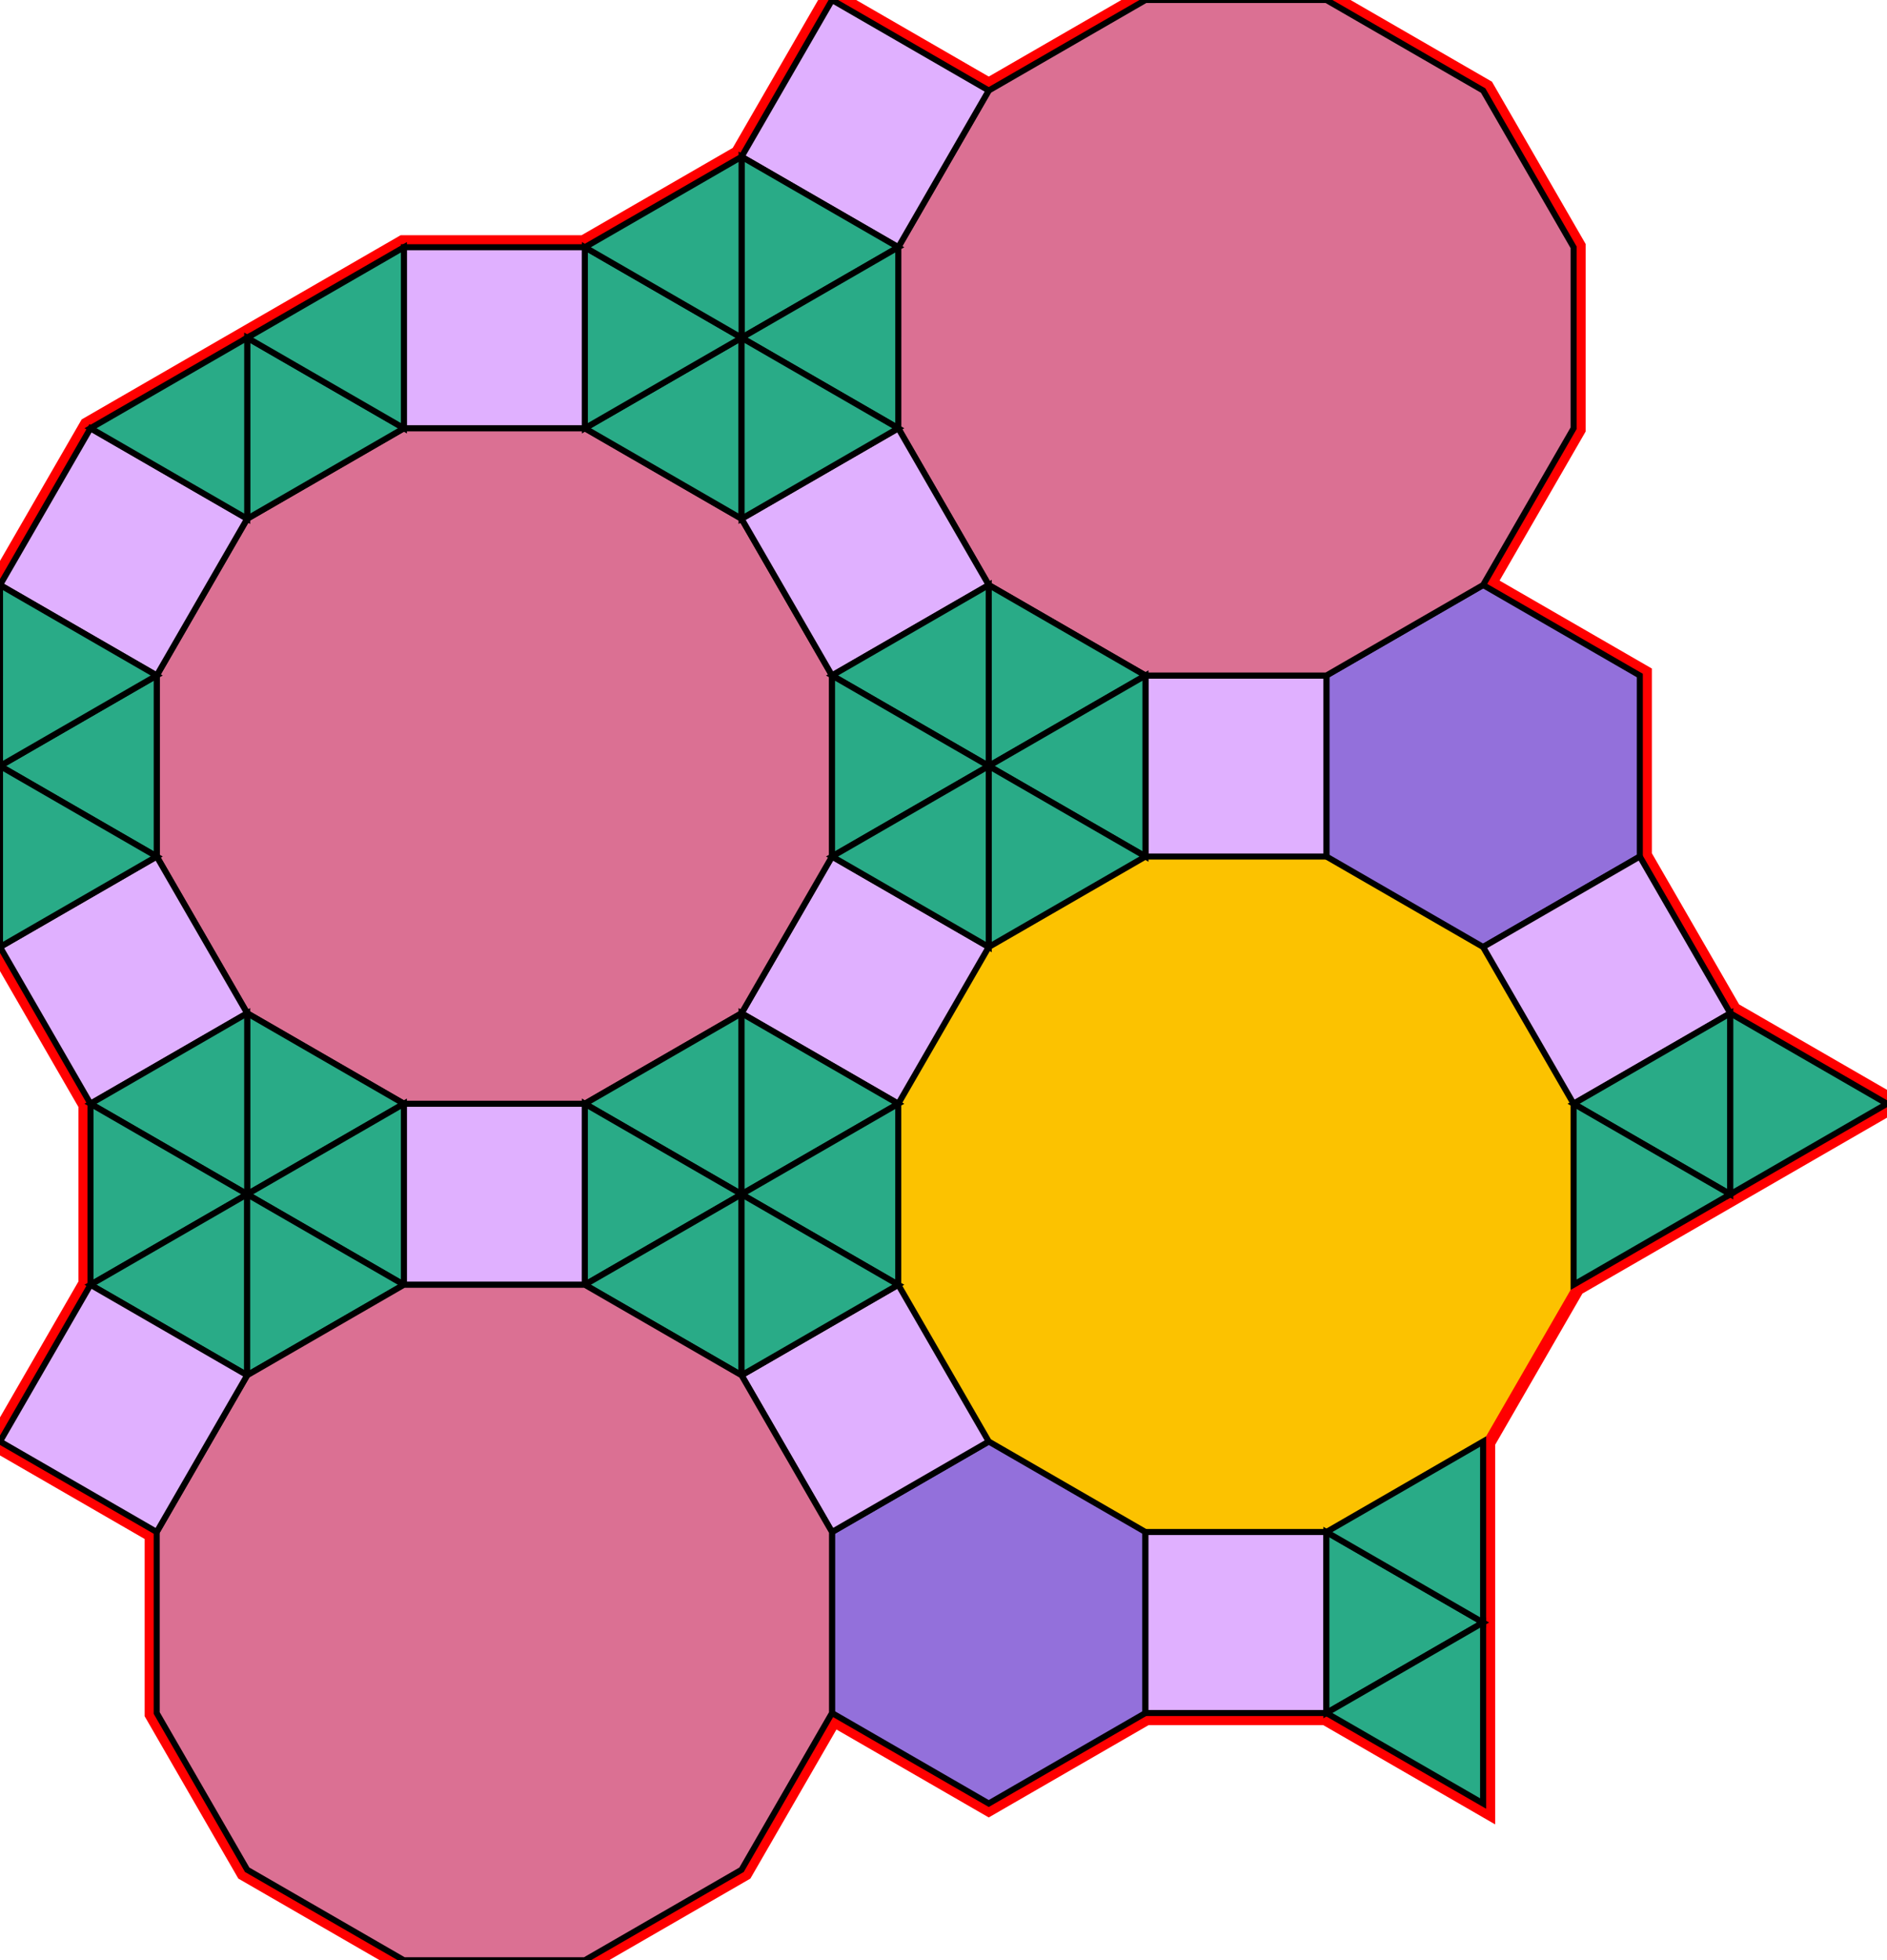 <svg xmlns="http://www.w3.org/2000/svg" id="mainSVG" pointer-events="all" width="312.848" height="324.905" EdgeLen="30" template="u5_42_tu" code="A36_12_2_4" copyright="Francis Hemsher, 2012">
	<polygon id="BorderPoly" fill="none" pointer-events="none" stroke="red" stroke-width="4" transform="" points="137.948,-0.001 122.947,25.98 96.966,40.981 66.966,40.981 15.004,70.98 0.003,96.96 0.002,156.96 15.001,182.942 15,212.942 0,238.923 25.98,253.923 25.979,283.922 40.978,309.904 66.959,324.904 96.959,324.904 122.94,309.906 137.944,283.925 163.925,298.925 189.905,283.924 189.906,283.924 219.905,283.925 245.885,298.925 245.886,238.925 260.886,212.943 312.847,182.943 286.867,167.943 271.867,141.963 271.867,111.963 245.886,96.963 260.888,70.986 260.889,40.984 245.89,15.004 219.91,0.003 189.91,0.001 163.928,15.001"/><g id="mainPolyG" transform=""><polygon id="mainPoly" fill="rgb(252, 194, 0)" stroke="none" stroke-width="1" onmouseover="setChange(evt)" onmouseout="unhiliteChange(evt)" onclick="changeMe(evt)" points="260.886,212.943 260.886,182.943 245.886,156.963 219.905,141.963 189.905,141.963 163.925,156.963 148.925,182.943 148.924,212.943 163.924,238.925 189.905,253.925 219.905,253.925 245.886,238.925" seed="0"/><polygon fill="rgb(147, 112, 219)" stroke="black" stroke-width="1" onmouseover="setChange(evt)" onmouseout="unhiliteChange(evt)" onclick="changeMe(evt)" points="137.944,283.925 137.944,253.925 163.924,238.925 189.905,253.925 189.906,283.924 163.925,298.925" seed="1"/><polygon fill="rgb(147, 112, 219)" stroke="black" stroke-width="1" onmouseover="setChange(evt)" onmouseout="unhiliteChange(evt)" onclick="changeMe(evt)" points="271.867,111.963 271.867,141.963 245.886,156.963 219.905,141.963 219.905,111.963 245.886,96.963" seed="2"/><polygon fill="rgb(224, 176, 255)" stroke="black" stroke-width="1" onmouseover="setChange(evt)" onmouseout="unhiliteChange(evt)" onclick="changeMe(evt)" points="122.944,227.943 148.924,212.943 163.924,238.925 137.944,253.925" seed="3"/><polygon fill="rgb(224, 176, 255)" stroke="black" stroke-width="1" onmouseover="setChange(evt)" onmouseout="unhiliteChange(evt)" onclick="changeMe(evt)" points="286.867,167.943 260.886,182.943 245.886,156.963 271.867,141.963" seed="4"/><polygon fill="rgb(224, 176, 255)" stroke="black" stroke-width="1" onmouseover="setChange(evt)" onmouseout="unhiliteChange(evt)" onclick="changeMe(evt)" points="137.944,141.963 163.925,156.963 148.925,182.943 122.944,167.943" seed="5"/><polygon fill="rgb(224, 176, 255)" stroke="black" stroke-width="1" onmouseover="setChange(evt)" onmouseout="unhiliteChange(evt)" onclick="changeMe(evt)" points="219.906,111.964 219.905,141.963 189.906,141.963 189.906,111.963" seed="6"/><polygon fill="rgb(219, 112, 147)" stroke="black" stroke-width="1" onmouseover="setChange(evt)" onmouseout="unhiliteChange(evt)" onclick="changeMe(evt)" points="260.889,40.984 245.89,15.004 219.91,0.003 189.91,0.001 163.928,15.001 148.928,40.98 148.926,70.981 163.926,96.962 189.906,111.963 219.906,111.964 245.887,96.965 260.888,70.986" seed="7"/><polygon fill="rgb(219, 112, 147)" stroke="black" stroke-width="1" onmouseover="setChange(evt)" onmouseout="unhiliteChange(evt)" onclick="changeMe(evt)" points="96.965,70.981 66.965,70.981 40.984,85.981 25.983,111.962 25.983,141.962 40.982,167.942 66.963,182.943 96.963,182.943 122.944,167.943 137.944,141.963 137.945,111.963 122.946,85.983" seed="8"/><polygon fill="rgb(224, 176, 255)" stroke="black" stroke-width="1" onmouseover="setChange(evt)" onmouseout="unhiliteChange(evt)" onclick="changeMe(evt)" points="122.946,85.983 148.927,70.983 163.926,96.963 137.945,111.963" seed="9"/><polygon fill="rgb(224, 176, 255)" stroke="black" stroke-width="1" onmouseover="setChange(evt)" onmouseout="unhiliteChange(evt)" onclick="changeMe(evt)" points="40.982,167.942 15.001,182.942 0.002,156.96 25.983,141.962" seed="10"/><polygon fill="rgb(224, 176, 255)" stroke="black" stroke-width="1" onmouseover="setChange(evt)" onmouseout="unhiliteChange(evt)" onclick="changeMe(evt)" points="96.962,182.943 96.962,212.943 66.962,212.942 66.963,182.943" seed="11"/><polygon fill="rgb(224, 176, 255)" stroke="black" stroke-width="1" onmouseover="setChange(evt)" onmouseout="unhiliteChange(evt)" onclick="changeMe(evt)" points="66.966,70.981 66.966,40.981 96.966,40.981 96.965,70.981" seed="12"/><polygon fill="rgb(224, 176, 255)" stroke="black" stroke-width="1" onmouseover="setChange(evt)" onmouseout="unhiliteChange(evt)" onclick="changeMe(evt)" points="148.928,40.98 122.947,25.98 137.948,-0.001 163.928,15.001" seed="13"/><polygon fill="rgb(224, 176, 255)" stroke="black" stroke-width="1" onmouseover="setChange(evt)" onmouseout="unhiliteChange(evt)" onclick="changeMe(evt)" points="219.905,253.925 219.905,283.925 189.905,283.924 189.905,253.925" seed="14"/><polygon fill="rgb(224, 176, 255)" stroke="black" stroke-width="1" onmouseover="setChange(evt)" onmouseout="unhiliteChange(evt)" onclick="changeMe(evt)" points="25.983,111.96 0.003,96.96 15.004,70.98 40.984,85.981" seed="15"/><polygon fill="rgb(41, 171, 135)" stroke="black" stroke-width="1" onmouseover="setChange(evt)" onmouseout="unhiliteChange(evt)" onclick="changeMe(evt)" points="122.946,55.981 122.946,85.983 96.965,70.981" seed="16"/><polygon fill="rgb(41, 171, 135)" stroke="black" stroke-width="1" onmouseover="setChange(evt)" onmouseout="unhiliteChange(evt)" onclick="changeMe(evt)" points="122.946,55.983 96.966,40.981 96.965,70.983" seed="17"/><polygon fill="rgb(41, 171, 135)" stroke="black" stroke-width="1" onmouseover="setChange(evt)" onmouseout="unhiliteChange(evt)" onclick="changeMe(evt)" points="122.947,55.98 148.928,40.98 122.947,25.98" seed="18"/><polygon fill="rgb(41, 171, 135)" stroke="black" stroke-width="1" onmouseover="setChange(evt)" onmouseout="unhiliteChange(evt)" onclick="changeMe(evt)" points="122.947,25.983 122.946,55.983 96.966,40.981" seed="19"/><polygon fill="rgb(41, 171, 135)" stroke="black" stroke-width="1" onmouseover="setChange(evt)" onmouseout="unhiliteChange(evt)" onclick="changeMe(evt)" points="148.928,70.981 122.947,55.98 148.928,40.98" seed="20"/><polygon fill="rgb(41, 171, 135)" stroke="black" stroke-width="1" onmouseover="setChange(evt)" onmouseout="unhiliteChange(evt)" onclick="changeMe(evt)" points="148.927,70.983 122.946,55.981 122.946,85.983" seed="21"/><polygon fill="rgb(41, 171, 135)" stroke="black" stroke-width="1" onmouseover="setChange(evt)" onmouseout="unhiliteChange(evt)" onclick="changeMe(evt)" points="40.984,55.98 66.965,70.981 40.984,85.981" seed="22"/><polygon fill="rgb(41, 171, 135)" stroke="black" stroke-width="1" onmouseover="setChange(evt)" onmouseout="unhiliteChange(evt)" onclick="changeMe(evt)" points="0.003,126.96 25.983,111.962 25.983,141.962" seed="23"/><polygon fill="rgb(41, 171, 135)" stroke="black" stroke-width="1" onmouseover="setChange(evt)" onmouseout="unhiliteChange(evt)" onclick="changeMe(evt)" points="40.981,197.942 40.982,167.942 66.962,182.943" seed="24"/><polygon fill="rgb(41, 171, 135)" stroke="black" stroke-width="1" onmouseover="setChange(evt)" onmouseout="unhiliteChange(evt)" onclick="changeMe(evt)" points="122.943,197.943 96.963,182.943 122.944,167.943" seed="25"/><polygon fill="rgb(41, 171, 135)" stroke="black" stroke-width="1" onmouseover="setChange(evt)" onmouseout="unhiliteChange(evt)" onclick="changeMe(evt)" points="40.986,55.981 15.004,70.98 40.984,85.981" seed="26"/><polygon fill="rgb(41, 171, 135)" stroke="black" stroke-width="1" onmouseover="setChange(evt)" onmouseout="unhiliteChange(evt)" onclick="changeMe(evt)" points="66.965,40.981 40.984,55.98 66.965,70.981" seed="27"/><polygon fill="rgb(41, 171, 135)" stroke="black" stroke-width="1" onmouseover="setChange(evt)" onmouseout="unhiliteChange(evt)" onclick="changeMe(evt)" points="0.002,126.959 25.983,111.96 0.003,96.96" seed="28"/><polygon fill="rgb(41, 171, 135)" stroke="black" stroke-width="1" onmouseover="setChange(evt)" onmouseout="unhiliteChange(evt)" onclick="changeMe(evt)" points="0.002,156.96 25.983,141.962 0.002,126.962" seed="29"/><polygon fill="rgb(41, 171, 135)" stroke="black" stroke-width="1" onmouseover="setChange(evt)" onmouseout="unhiliteChange(evt)" onclick="changeMe(evt)" points="40.981,197.942 40.982,167.942 15.001,182.942" seed="30"/><polygon fill="rgb(41, 171, 135)" stroke="black" stroke-width="1" onmouseover="setChange(evt)" onmouseout="unhiliteChange(evt)" onclick="changeMe(evt)" points="15,212.942 15.001,182.942 40.981,197.942" seed="31"/><polygon fill="rgb(41, 171, 135)" stroke="black" stroke-width="1" onmouseover="setChange(evt)" onmouseout="unhiliteChange(evt)" onclick="changeMe(evt)" points="40.981,227.942 40.981,197.942 15,212.942" seed="32"/><polygon fill="rgb(41, 171, 135)" stroke="black" stroke-width="1" onmouseover="setChange(evt)" onmouseout="unhiliteChange(evt)" onclick="changeMe(evt)" points="66.962,212.943 66.962,182.943 40.981,197.942" seed="33"/><polygon fill="rgb(41, 171, 135)" stroke="black" stroke-width="1" onmouseover="setChange(evt)" onmouseout="unhiliteChange(evt)" onclick="changeMe(evt)" points="40.981,227.942 40.981,197.942 66.962,212.943" seed="34"/><polygon fill="rgb(41, 171, 135)" stroke="black" stroke-width="1" onmouseover="setChange(evt)" onmouseout="unhiliteChange(evt)" onclick="changeMe(evt)" points="122.943,197.943 96.962,182.943 96.962,212.943" seed="35"/><polygon fill="rgb(41, 171, 135)" stroke="black" stroke-width="1" onmouseover="setChange(evt)" onmouseout="unhiliteChange(evt)" onclick="changeMe(evt)" points="148.925,182.945 122.944,167.943 122.943,197.943" seed="36"/><polygon fill="rgb(41, 171, 135)" stroke="black" stroke-width="1" onmouseover="setChange(evt)" onmouseout="unhiliteChange(evt)" onclick="changeMe(evt)" points="148.923,212.946 122.943,197.943 148.925,182.946" seed="37"/><polygon fill="rgb(41, 171, 135)" stroke="black" stroke-width="1" onmouseover="setChange(evt)" onmouseout="unhiliteChange(evt)" onclick="changeMe(evt)" points="122.943,227.943 96.962,212.943 122.943,197.943" seed="38"/><polygon fill="rgb(41, 171, 135)" stroke="black" stroke-width="1" onmouseover="setChange(evt)" onmouseout="unhiliteChange(evt)" onclick="changeMe(evt)" points="148.924,212.943 122.943,197.943 122.943,227.943" seed="39"/><polygon fill="rgb(219, 112, 147)" stroke="black" stroke-width="1" onmouseover="setChange(evt)" onmouseout="unhiliteChange(evt)" onclick="changeMe(evt)" points="137.941,283.925 137.942,253.925 122.943,227.945 96.962,212.943 66.962,212.942 40.981,227.942 25.98,253.923 25.979,283.922 40.978,309.904 66.959,324.904 96.959,324.904 122.94,309.906" seed="40"/><polygon fill="rgb(41, 171, 135)" stroke="black" stroke-width="1" onmouseover="setChange(evt)" onmouseout="unhiliteChange(evt)" onclick="changeMe(evt)" points="163.926,126.963 163.926,96.963 137.945,111.963" seed="41"/><polygon fill="rgb(41, 171, 135)" stroke="black" stroke-width="1" onmouseover="setChange(evt)" onmouseout="unhiliteChange(evt)" onclick="changeMe(evt)" points="163.925,126.964 137.944,141.963 137.945,111.963" seed="42"/><polygon fill="rgb(41, 171, 135)" stroke="black" stroke-width="1" onmouseover="setChange(evt)" onmouseout="unhiliteChange(evt)" onclick="changeMe(evt)" points="189.907,111.964 163.926,126.963 163.926,96.963" seed="43"/><polygon fill="rgb(41, 171, 135)" stroke="black" stroke-width="1" onmouseover="setChange(evt)" onmouseout="unhiliteChange(evt)" onclick="changeMe(evt)" points="189.907,141.964 189.907,111.964 163.926,126.963" seed="44"/><polygon fill="rgb(41, 171, 135)" stroke="black" stroke-width="1" onmouseover="setChange(evt)" onmouseout="unhiliteChange(evt)" onclick="changeMe(evt)" points="163.926,156.963 163.926,126.963 189.907,141.964" seed="45"/><polygon fill="rgb(41, 171, 135)" stroke="black" stroke-width="1" onmouseover="setChange(evt)" onmouseout="unhiliteChange(evt)" onclick="changeMe(evt)" points="163.925,156.964 163.925,126.964 137.944,141.963" seed="46"/><polygon fill="rgb(41, 171, 135)" stroke="black" stroke-width="1" onmouseover="setChange(evt)" onmouseout="unhiliteChange(evt)" onclick="changeMe(evt)" points="286.867,197.943 286.867,167.943 260.886,182.943" seed="47"/><polygon fill="rgb(41, 171, 135)" stroke="black" stroke-width="1" onmouseover="setChange(evt)" onmouseout="unhiliteChange(evt)" onclick="changeMe(evt)" points="286.867,197.945 260.886,212.943 260.886,182.943" seed="48"/><polygon fill="rgb(41, 171, 135)" stroke="black" stroke-width="1" onmouseover="setChange(evt)" onmouseout="unhiliteChange(evt)" onclick="changeMe(evt)" points="312.847,182.943 286.867,197.943 286.867,167.943" seed="49"/><polygon fill="rgb(41, 171, 135)" stroke="black" stroke-width="1" onmouseover="setChange(evt)" onmouseout="unhiliteChange(evt)" onclick="changeMe(evt)" points="245.886,268.925 219.905,253.925 219.905,283.925" seed="50"/><polygon fill="rgb(41, 171, 135)" stroke="black" stroke-width="1" onmouseover="setChange(evt)" onmouseout="unhiliteChange(evt)" onclick="changeMe(evt)" points="245.886,268.925 219.905,253.925 245.886,238.925" seed="51"/><polygon fill="rgb(41, 171, 135)" stroke="black" stroke-width="1" onmouseover="setChange(evt)" onmouseout="unhiliteChange(evt)" onclick="changeMe(evt)" points="245.885,298.925 219.905,283.925 245.886,268.925" seed="52"/><polygon fill="rgb(224, 176, 255)" stroke="black" stroke-width="1" onmouseover="setChange(evt)" onmouseout="unhiliteChange(evt)" onclick="changeMe(evt)" points="15.001,212.942 40.981,227.942 25.98,253.923 0,238.923" seed="53"/></g></svg>
